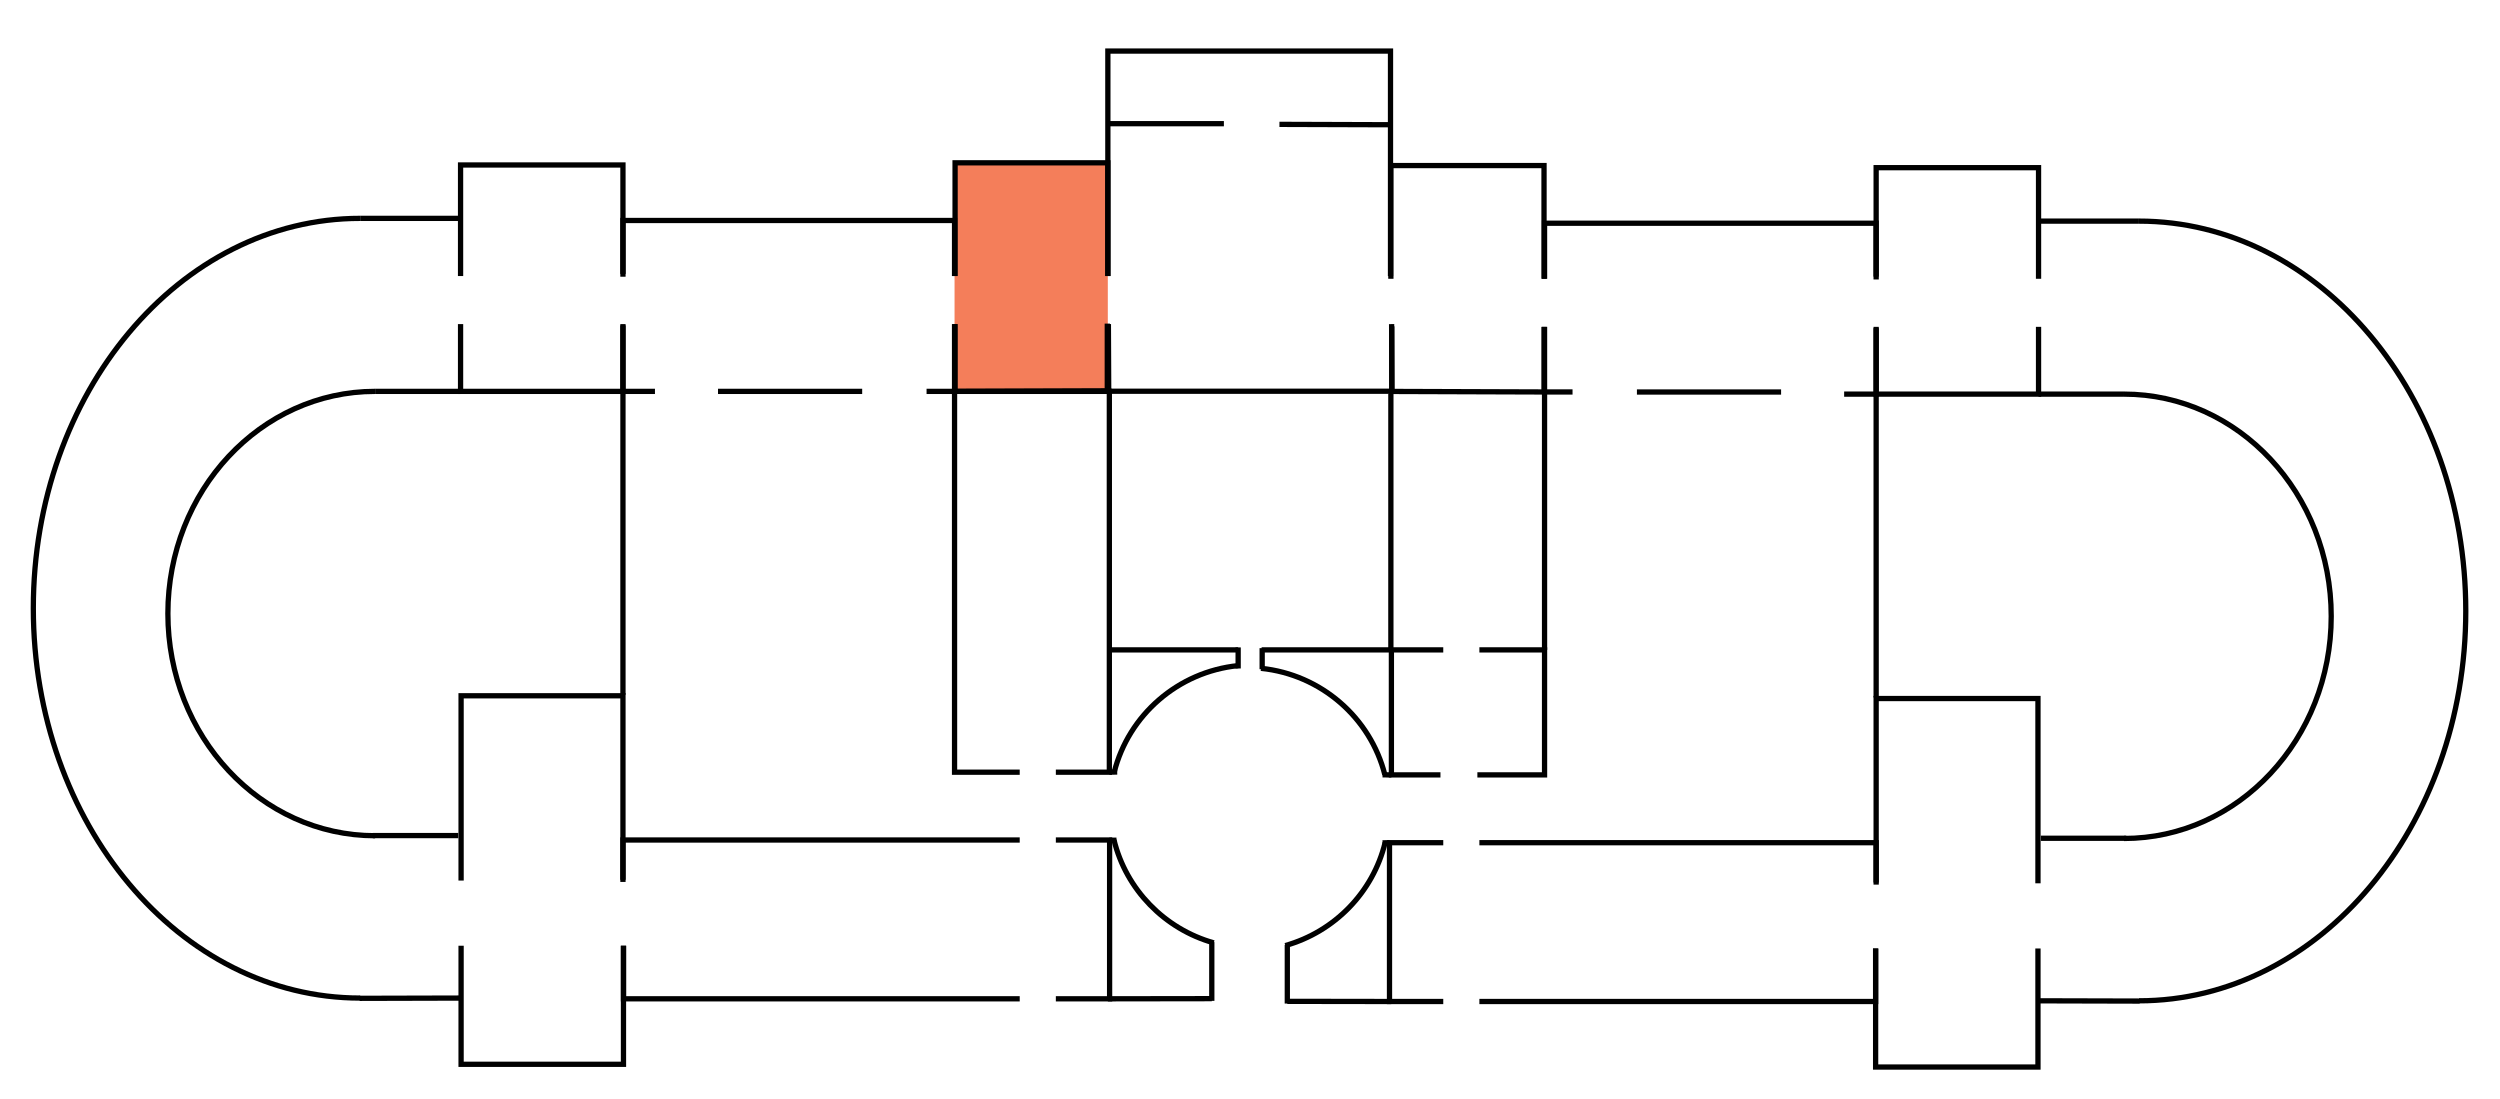 <?xml version="1.0" encoding="utf-8"?>
<!-- Generator: Adobe Illustrator 24.1.1, SVG Export Plug-In . SVG Version: 6.00 Build 0)  -->
<svg version="1.1" xmlns="http://www.w3.org/2000/svg" xmlns:xlink="http://www.w3.org/1999/xlink" x="0px" y="0px"
	 viewBox="0 0 473.39 208.18" style="enable-background:new 0 0 473.39 208.18;" xml:space="preserve">
<style type="text/css">
	.st0{display:none;}
	.st1{display:inline;opacity:0.9;fill:#206BEF;}
	.st2{display:inline;fill:#206BEF;}
	.st3{display:inline;opacity:0.9;fill:#6CCCDE;}
	.st4{opacity:0.9;fill:#F37048;}
	.st5{display:inline;opacity:0.9;fill:#B6CC58;}
	.st6{display:inline;opacity:0.9;fill:#FDBA54;}
	.st7{display:inline;opacity:0.9;fill:#F9E35F;}
	.st8{display:inline;opacity:0.9;fill:#6356AF;}
	.st9{display:inline;opacity:0.9;fill:#2F9B86;}
	.st10{display:inline;opacity:0.9;fill:#F37048;}
	.st11{fill:none;stroke:#000000;stroke-miterlimit:10;}
	.st12{fill:none;}
</style>
<g id="Sala_17" class="st0">
	<rect x="118.05" y="73.84" class="st1" width="62.6" height="84.67"/>
</g>
<g id="Sala_16" class="st0">
	<rect x="117.96" y="159.04" class="st1" width="91.96" height="30.08"/>
</g>
<g id="Sala_15" class="st0">
	<rect x="87.21" y="131.69" class="st1" width="30.74" height="69.84"/>
</g>
<g id="Sala_14" class="st0">
	<path class="st2" d="M87.08,73.91c-0.26,0.28-0.68,0.24-1.48,0.2c-0.76-0.04-1.53,0.02-2.29-0.07c-1.11-0.12-2.81-0.1-6.2-0.07
		c-0.72,0.01-1.25,0.01-2.07-0.02c-0.91-0.03-1.24-0.08-2.58-0.05c-1.53,0.04-4.53,0.12-8.16,0.88c-2.36,0.49-5.56,1.38-9.17,3.1
		c0,0-5.86,2.76-10.52,7.01c-6.32,5.77-11.93,15.93-12.81,27.51c-1.42,18.79,10.17,34.62,20.63,40.72c4.66,2.72,9.17,3.91,9.17,3.91
		c4.31,1.44,8.59,1.17,16.99,1.21c2.9,0.02,4.35,0.02,4.84-0.05c0.81-0.12,1.63-0.03,2.44-0.08c0.47-0.03,0.86-0.07,1.15,0.19
		c0.34,0.3,0.32,0.82,0.3,1.37c-0.02,0.91,0.1,1.83,0,2.73c-0.06,0.49,0.01,0.13,0,4.35c-0.01,3.57-0.05,3.39-0.05,6.12
		c0,2.76,0.04,2.59,0.05,6.22c0,0,0,0,0,4.35c0,1.75,0,2.63,0,2.63c0.02,0.54-0.01,1.08,0,1.62c0.02,0.76,0.05,0.97-0.1,1.16
		c-0.28,0.35-0.84,0.26-1.77,0.2c-0.89-0.05-1.79,0.03-2.68,0c-0.99-0.03-1.98-0.03-2.97-0.05c-3.54-0.09-8.61,0.09-12.13,0
		c0,0-5.25-0.13-10.48-1.16c-1.69-0.33-10.21-2.1-19.45-8.28c-7.37-4.92-11.64-10.27-14.83-14.33c-2.65-3.37-6.81-9.24-10.25-17.22
		c-1.39-3.23-6.54-15.8-6.34-33.17c0.04-3.47,0.78-33.39,19.77-53.87c6.87-7.4,14.39-11.7,15.29-12.2c2.74-1.54,8.33-4.62,16.18-6.2
		c4.62-0.93,8.81-1.1,11.73-1.21c5.23-0.21,8.55,0.04,12-0.13c0.97-0.05,1.93,0.06,2.9,0.03c1.51-0.04,2.47-0.17,2.83,0.37
		c0.07,0.11,0.09,0.19,0.13,1.08c0.07,1.32,0.07,1.69,0.07,1.69c0,1.27,0.01,1.9,0,2.97c0,0.72,0,1.44,0,2.16c0,2.29,0,4.58,0,6.88
		c0,1.66,0,3.33,0,4.99c0,1.96,0,3.91,0,5.87c0,2.11,0,3.17,0,3.17c0.03,0.7-0.04,1.39,0,2.09C87.26,73.28,87.33,73.65,87.08,73.91z
		"/>
</g>
<g id="Sala_13" class="st0">
	<rect x="87.21" y="31.24" class="st3" width="30.74" height="42.88"/>
</g>
<g id="Sala_12_1_" class="st0">
	<rect x="117.82" y="41.75" class="st3" width="62.97" height="32.36"/>
</g>
<g id="Sala_11">
	<rect x="180.75" y="30.7" class="st4" width="29.02" height="43.4"/>
</g>
<g id="Sala_10" class="st0">
	<rect x="180.9" y="73.65" class="st5" width="28.89" height="72.47"/>
</g>
<g id="Sala_9_1_" class="st0">
	<rect x="209.64" y="9.87" class="st6" width="53.83" height="63.97"/>
</g>
<g id="Sala_8" class="st0">
	<rect x="263.47" y="31.21" class="st6" width="28.96" height="42.64"/>
</g>
<g id="Sala_7" class="st0">
	<rect x="292.43" y="42.29" class="st6" width="62.83" height="31.96"/>
</g>
<g id="Sala_6" class="st0">
	<rect x="355.26" y="31.65" class="st7" width="30.74" height="43"/>
</g>
<g id="Sala_5" class="st0">
	<path class="st7" d="M386.01,74.36c0.26,0.28,0.68,0.24,1.49,0.2c0.77-0.04,1.54,0.02,2.3-0.07c1.12-0.12,2.82-0.1,6.23-0.07
		c0.73,0.01,1.26,0.01,2.08-0.02c0.92-0.03,1.24-0.08,2.59-0.05c1.54,0.04,4.55,0.12,8.2,0.88c2.37,0.49,5.59,1.38,9.21,3.1
		c0,0,5.89,2.76,10.57,7.01c6.35,5.77,11.99,15.93,12.87,27.51c1.43,18.79-10.22,34.62-20.73,40.72c-4.69,2.72-9.21,3.91-9.21,3.91
		c-4.33,1.44-8.64,1.17-17.07,1.21c-2.92,0.02-4.37,0.02-4.86-0.05c-0.81-0.12-1.64-0.03-2.46-0.08c-0.47-0.03-0.87-0.07-1.15,0.19
		c-0.34,0.3-0.32,0.82-0.3,1.37c0.02,0.91-0.1,1.83,0,2.73c0.06,0.49-0.01,0.13,0,4.35c0.01,3.57,0.05,3.39,0.05,6.12
		c0,2.76-0.05,2.59-0.05,6.22c0,0,0,0,0,4.35c0,1.75,0,2.63,0,2.63c-0.02,0.54,0.01,1.08,0,1.62c-0.02,0.76-0.05,0.97,0.1,1.16
		c0.28,0.35,0.84,0.26,1.78,0.2c0.9-0.05,1.8,0.03,2.69,0c0.99-0.03,1.99-0.03,2.98-0.05c3.56-0.09,8.65,0.09,12.19,0
		c0,0,5.28-0.13,10.53-1.16c1.7-0.33,10.26-2.1,19.55-8.28c7.4-4.92,11.7-10.27,14.9-14.33c2.66-3.37,6.84-9.24,10.3-17.22
		c1.4-3.23,6.57-15.8,6.37-33.17c-0.04-3.47-0.78-33.39-19.87-53.87c-6.9-7.4-14.46-11.7-15.36-12.2c-2.75-1.54-8.37-4.62-16.26-6.2
		c-4.64-0.93-8.86-1.1-11.79-1.21c-5.26-0.21-8.59,0.04-12.06-0.13c-0.97-0.05-1.94,0.06-2.91,0.03c-1.52-0.04-2.48-0.17-2.85,0.37
		c-0.07,0.11-0.09,0.19-0.14,1.08c-0.07,1.32-0.07,1.69-0.07,1.69c0,1.27-0.01,1.9,0,2.97c0,0.72,0,1.44,0,2.16
		c0,2.29,0,4.58,0,6.88c0,1.66,0,3.33,0,4.99c0,1.96,0,3.91,0,5.87c0,2.11,0,3.17,0,3.17c-0.03,0.7,0.04,1.39,0,2.09
		C385.83,73.73,385.76,74.09,386.01,74.36z"/>
</g>
<g id="Sala_4" class="st0">
	<rect x="355.26" y="132.23" class="st7" width="30.6" height="69.84"/>
</g>
<g id="Sala_3" class="st0">
	<rect x="262.9" y="159.6" class="st8" width="92.36" height="30.07"/>
</g>
<g id="Sala_2" class="st0">
	<rect x="292.29" y="74.19" class="st9" width="62.7" height="85.28"/>
</g>
<g id="Sala_1" class="st0">
	<rect x="263.69" y="123.06" class="st10" width="28.89" height="23.6"/>
</g>
<g id="Planta">
	<line class="st11" x1="71.03" y1="74.11" x2="87.21" y2="74.11"/>
	<polyline class="st11" points="124.02,74.11 117.96,74.11 117.96,61.62 	"/>
	<line class="st11" x1="163.26" y1="74.11" x2="135.96" y2="74.11"/>
	<polyline class="st11" points="180.75,61.37 180.75,74.11 175.45,74.11 	"/>
	<polyline class="st11" points="117.96,52.4 117.96,41.75 180.75,41.75 180.75,52.27 	"/>
	<path class="st11" d="M68.2,188.99c-34.18,0-61.89-33.05-61.89-73.82S34.02,41.35,68.2,41.35"/>
	<path class="st11" d="M71.03,158.25c-21.67,0-39.24-18.83-39.24-42.07s17.57-42.07,39.24-42.07"/>
	<path class="st11" d="M210.99,146.19c2.73-10.78,12.04-18.98,23.46-20.15"/>
	<path class="st11" d="M229.84,178.54c-9.33-2.63-16.61-10.1-18.9-19.49"/>
	<path class="st11" d="M87.21,52.27"/>
	<polyline class="st11" points="117.96,61.37 117.96,74.11 87.21,74.11 87.21,61.37 	"/>
	<polyline class="st11" points="87.21,52.27 87.21,31.24 117.96,31.24 117.96,51.87 	"/>
	<polyline class="st11" points="209.67,61.27 209.67,74.01 180.85,74.11 180.85,61.37 	"/>
	<path class="st11" d="M209.78,61.37"/>
	<path class="st11" d="M209.78,52.27"/>
	<polyline class="st11" points="180.85,52.27 180.85,30.83 209.78,30.83 209.78,52.27 	"/>
	<line class="st11" x1="68.2" y1="41.35" x2="87.21" y2="41.35"/>
	<line class="st11" x1="70.6" y1="158.22" x2="86.78" y2="158.22"/>
	<rect x="86.81" y="131.55" class="st12" width="31.15" height="70.38"/>
	<path class="st11" d="M193.09,146.22"/>
	<polyline class="st11" points="193.09,146.22 180.75,146.22 180.75,74.11 210.06,74.11 210.06,146.22 199.93,146.22 	"/>
	<path class="st11" d="M209.78,52.27"/>
	<polyline class="st11" points="263.51,61.37 263.57,74.08 209.94,74.08 209.88,61.37 	"/>
	<polyline class="st11" points="209.78,52.27 209.78,9.67 263.3,9.67 263.3,52.27 	"/>
	<line class="st11" x1="209.78" y1="23.42" x2="231.75" y2="23.42"/>
	<line class="st11" x1="242.27" y1="23.55" x2="263.51" y2="23.62"/>
	<line class="st11" x1="68.1" y1="189.04" x2="87.11" y2="188.99"/>
	<path class="st11" d="M87.31,166.74"/>
	<polyline class="st11" points="118.06,179.08 118.06,201.53 87.31,201.53 87.31,179.08 	"/>
	<polyline class="st11" points="87.31,166.74 87.31,131.75 117.96,131.75 117.96,166.59 	"/>
	<line class="st11" x1="117.96" y1="74.11" x2="117.96" y2="131.55"/>
	<polyline class="st11" points="117.96,167 117.96,159.06 193.09,159.06 	"/>
	<polyline class="st11" points="193.09,189.13 118.06,189.13 118.06,179.08 	"/>
	<path class="st11" d="M193.09,189.13"/>
	<polyline class="st11" points="199.93,159.06 210.11,159.06 210.11,189.13 199.93,189.13 	"/>
	<line class="st11" x1="209.78" y1="189.13" x2="229.46" y2="189.1"/>
	<line class="st11" x1="229.46" y1="178.39" x2="229.46" y2="189.52"/>
	<line class="st11" x1="210.06" y1="146.22" x2="211.55" y2="146.18"/>
	<line class="st11" x1="210.06" y1="159.1" x2="211.41" y2="159.1"/>
	<line class="st11" x1="210.07" y1="123.06" x2="234.45" y2="123.06"/>
	<line class="st11" x1="234.45" y1="122.59" x2="234.45" y2="126.58"/>
	<line class="st11" x1="402.19" y1="74.63" x2="386.01" y2="74.63"/>
	<polyline class="st11" points="349.2,74.63 355.26,74.63 355.26,62.14 	"/>
	<line class="st11" x1="309.96" y1="74.23" x2="337.26" y2="74.23"/>
	<polyline class="st11" points="292.47,61.89 292.47,74.22 297.77,74.22 	"/>
	<polyline class="st11" points="355.26,52.92 355.26,42.27 292.47,42.27 292.47,52.79 	"/>
	<path class="st11" d="M405.02,189.51c34.18,0,61.89-33.05,61.89-73.82s-27.71-73.82-61.89-73.82"/>
	<path class="st11" d="M402.19,158.77c21.67,0,39.24-18.83,39.24-42.07s-17.57-42.07-39.24-42.07"/>
	<path class="st11" d="M262.23,146.7c-2.73-10.78-12.04-18.98-23.46-20.15"/>
	<path class="st11" d="M243.38,179.05c9.33-2.63,16.61-10.1,18.9-19.49"/>
	<path class="st11" d="M386.01,52.79"/>
	<polyline class="st11" points="355.26,61.89 355.26,74.63 386.01,74.63 386.01,61.89 	"/>
	<polyline class="st11" points="386.01,52.79 386.01,31.75 355.26,31.75 355.26,52.38 	"/>
	<polyline class="st11" points="263.54,61.79 263.54,74.12 292.37,74.22 292.37,61.89 	"/>
	<polyline class="st11" points="292.37,52.79 292.37,31.35 263.37,31.35 263.37,52.79 	"/>
	<line class="st11" x1="405.02" y1="41.87" x2="386.01" y2="41.87"/>
	<line class="st11" x1="402.62" y1="158.73" x2="386.44" y2="158.73"/>
	
		<rect x="355.26" y="132.07" transform="matrix(-1 -4.496948e-11 4.496948e-11 -1 741.674 334.519)" class="st12" width="31.15" height="70.38"/>
	<path class="st11" d="M280.13,146.73"/>
	<polyline class="st11" points="273.29,123.06 263.47,123.06 263.47,146.73 272.76,146.73 	"/>
	<path class="st11" d="M273.29,123.06"/>
	<polyline class="st11" points="279.75,146.73 292.47,146.73 292.47,123.06 280.13,123.06 	"/>
	<line class="st11" x1="405.12" y1="189.56" x2="386.11" y2="189.51"/>
	<path class="st11" d="M385.9,167.26"/>
	<polyline class="st11" points="355.16,179.6 355.16,202.05 385.9,202.05 385.9,179.6 	"/>
	<polyline class="st11" points="385.9,167.26 385.9,132.27 355.26,132.27 355.26,167.11 	"/>
	<line class="st11" x1="355.26" y1="74.63" x2="355.26" y2="132.07"/>
	<polyline class="st11" points="355.26,167.51 355.26,159.57 280.13,159.57 	"/>
	<polyline class="st11" points="280.13,189.64 355.16,189.64 355.16,179.6 	"/>
	<path class="st11" d="M280.13,189.64"/>
	<polyline class="st11" points="273.29,159.57 263.11,159.57 263.11,189.64 273.29,189.64 	"/>
	<line class="st11" x1="263.44" y1="189.64" x2="243.76" y2="189.61"/>
	<line class="st11" x1="243.76" y1="178.91" x2="243.76" y2="190.03"/>
	<line class="st11" x1="239" y1="122.73" x2="239" y2="126.72"/>
	<line class="st11" x1="263.37" y1="123.06" x2="238.89" y2="123.06"/>
	<line class="st11" x1="263.37" y1="123.06" x2="263.37" y2="74.52"/>
	<line class="st11" x1="263.47" y1="146.73" x2="261.79" y2="146.72"/>
	<line class="st11" x1="263.11" y1="159.57" x2="261.79" y2="159.6"/>
	<line class="st11" x1="292.47" y1="74.22" x2="292.47" y2="123.06"/>
</g>
</svg>
